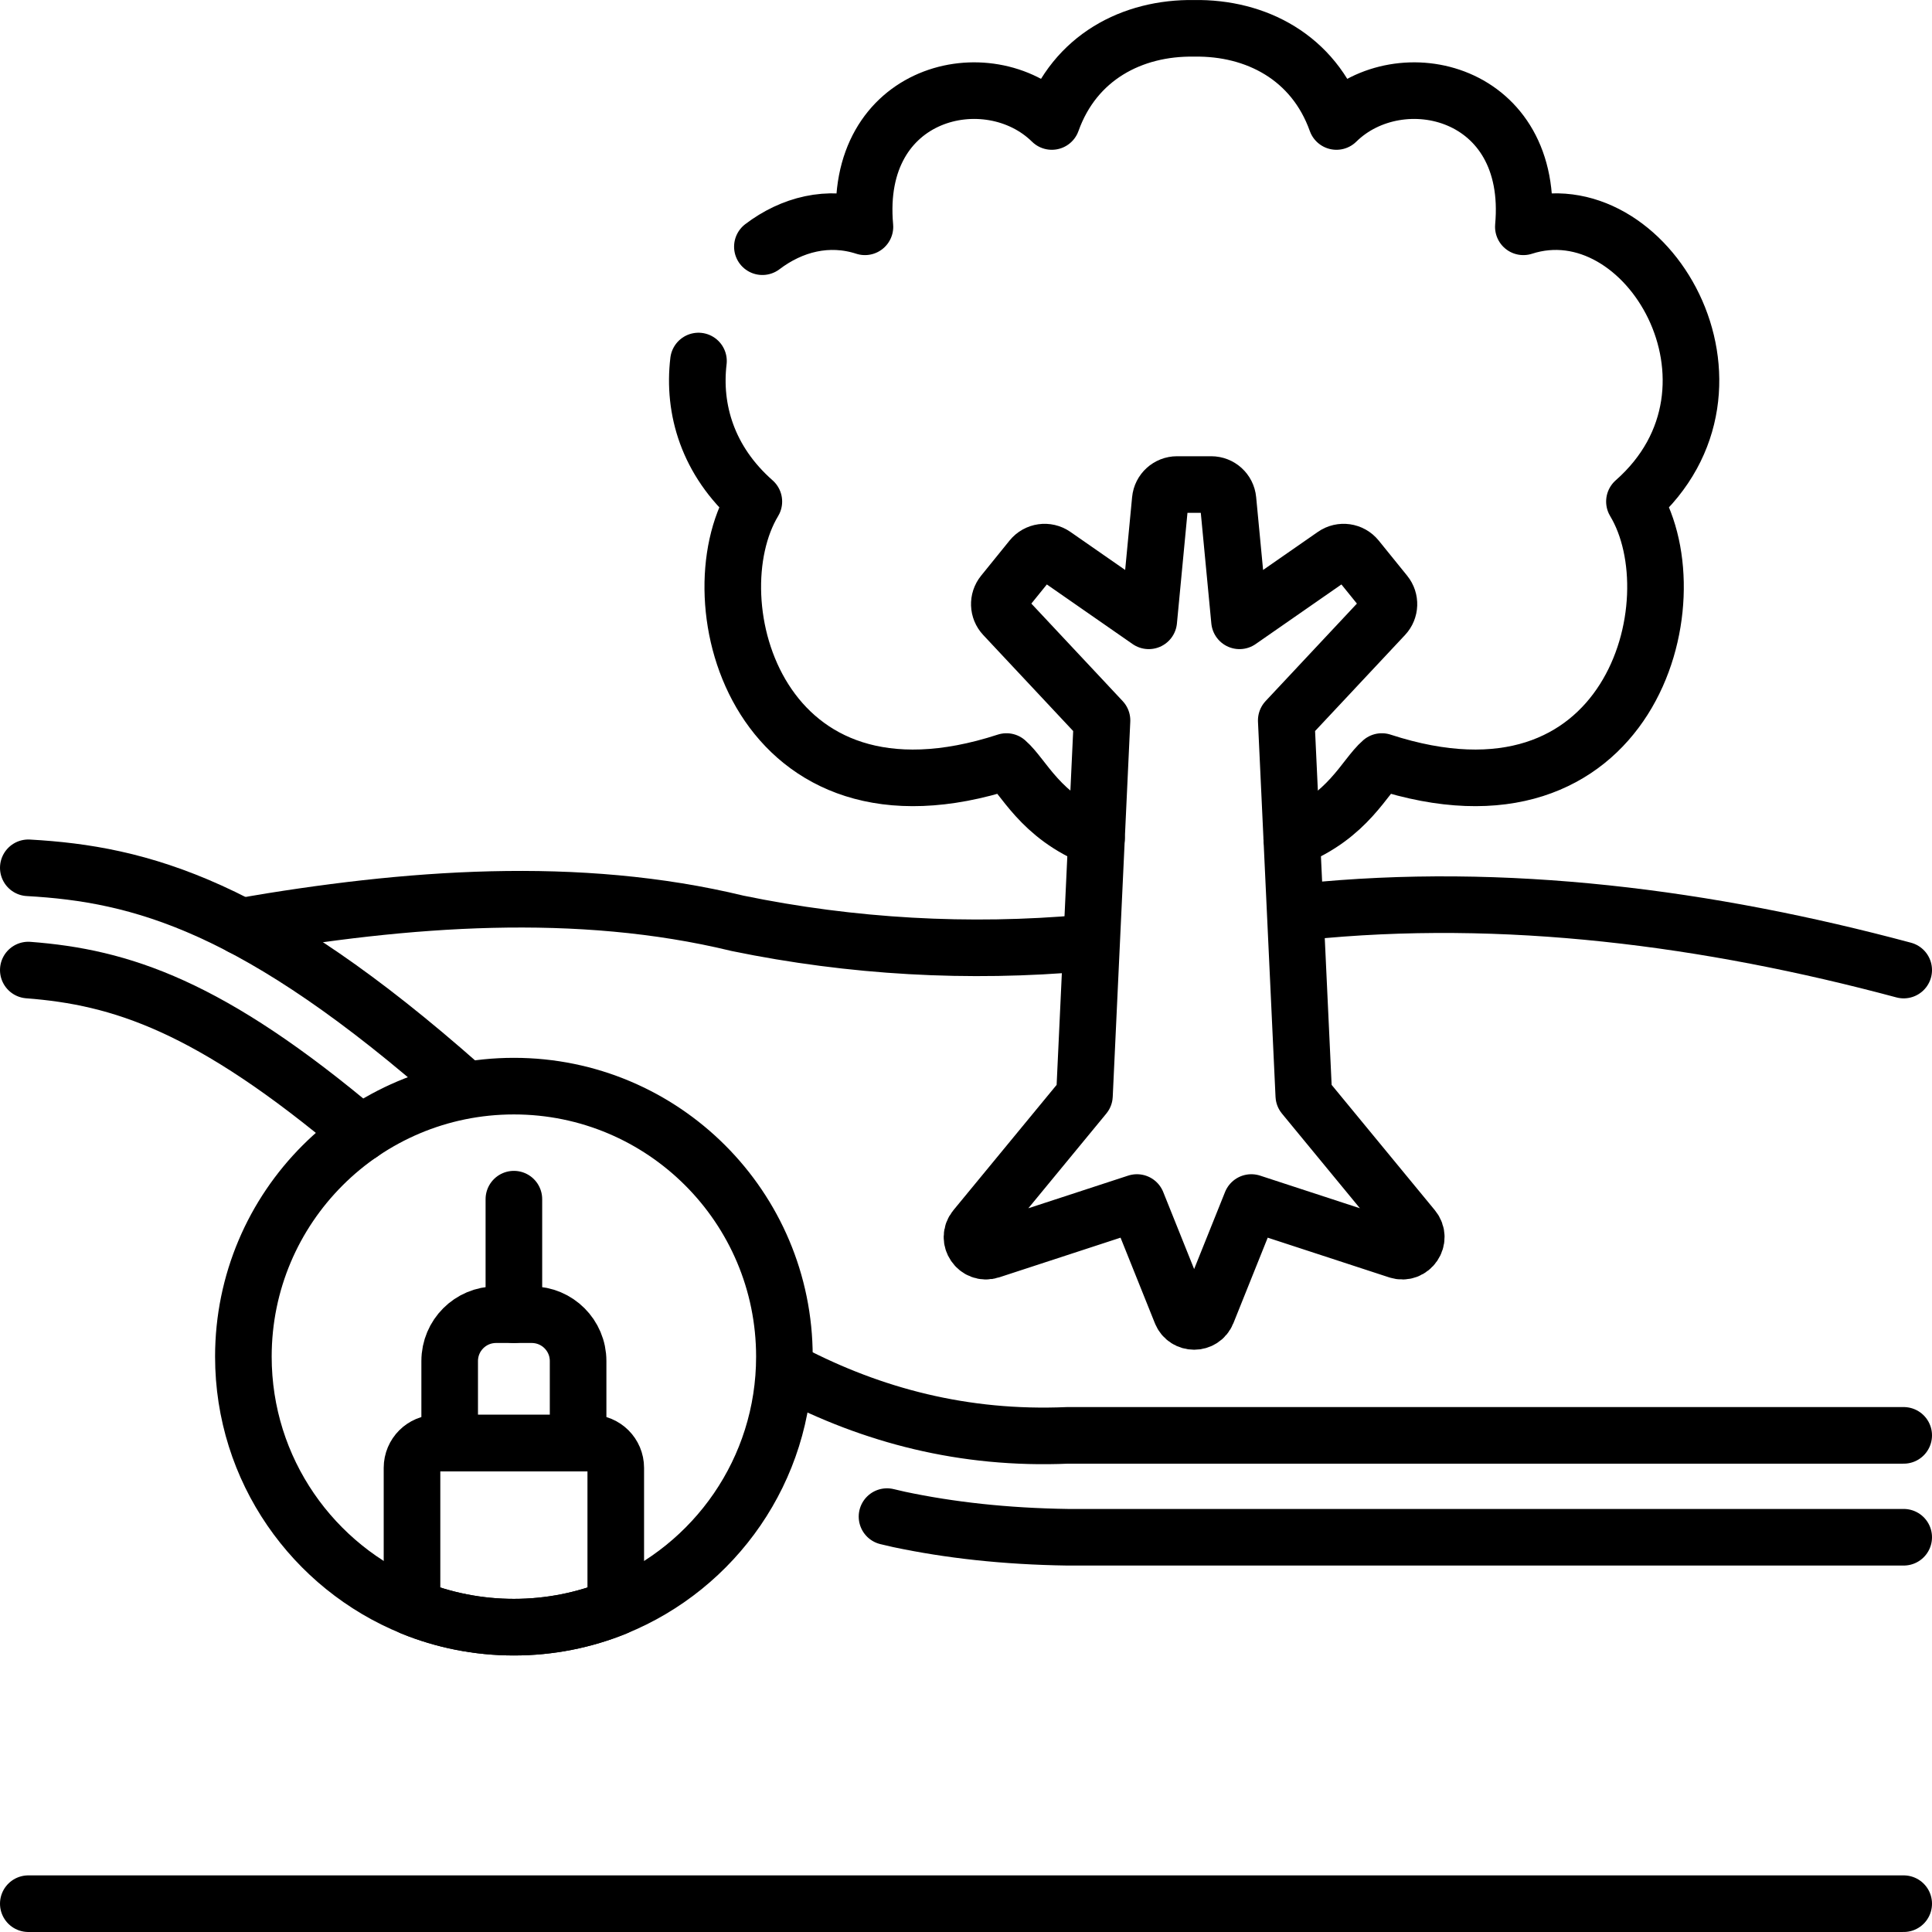 <svg version="1.1" id="Capa_1" xmlns="http://www.w3.org/2000/svg" xmlns:xlink="http://www.w3.org/1999/xlink" x="0px" y="0px" viewBox="0 0 512 512" style="enable-background:new 0 0 512 512;" xml:space="preserve">
<g>
	<path style="fill:none;stroke:#000000;stroke-width:15;stroke-linecap:round;stroke-linejoin:round;stroke-miterlimit:10;" d="&#10;&#9;&#9;M63.82,245.507c43.92-7.62,89.32-11.07,131.66-0.81c30.27,6.23,61.23,7.97,91.91,5.22"/>
	
		<line style="fill:none;stroke:#000000;stroke-width:15;stroke-linecap:round;stroke-linejoin:round;stroke-miterlimit:10;" x1="504.5" y1="504.497" x2="7.5" y2="504.497"/>
	<path style="fill:none;stroke:#000000;stroke-width:15;stroke-linecap:round;stroke-linejoin:round;stroke-miterlimit:10;" d="&#10;&#9;&#9;M345.52,241.617c53.24-5.52,107.34,1.61,158.98,15.46"/>
	<g>
		<path style="fill:none;stroke:#000000;stroke-width:15;stroke-linecap:round;stroke-linejoin:round;stroke-miterlimit:10;" d="&#10;&#9;&#9;&#9;M7.5,257.077c24.444,1.867,47.998,9.361,88.17,43.301"/>
		<path style="fill:none;stroke:#000000;stroke-width:15;stroke-linecap:round;stroke-linejoin:round;stroke-miterlimit:10;" d="&#10;&#9;&#9;&#9;M504.5,407.387H282.91c-16.562-0.239-31.334-1.905-44.656-4.726c0,0-1.3-0.295-3.187-0.743"/>
		<path style="fill:none;stroke:#000000;stroke-width:15;stroke-linecap:round;stroke-linejoin:round;stroke-miterlimit:10;" d="&#10;&#9;&#9;&#9;M209.443,363.771c21.685,11.287,45.901,17.807,73.467,16.616H504.5"/>
		<path style="fill:none;stroke:#000000;stroke-width:15;stroke-linecap:round;stroke-linejoin:round;stroke-miterlimit:10;" d="&#10;&#9;&#9;&#9;M7.5,229.977c29.648,1.657,60.517,9.829,114.8,57.861"/>
	</g>
	<g>
		<g>
			<path style="fill:none;stroke:#000000;stroke-width:15;stroke-linecap:round;stroke-linejoin:round;stroke-miterlimit:10;" d="&#10;&#9;&#9;&#9;&#9;M207.875,359.524c0,30.046-18.478,55.773-44.69,66.436c-8.332,3.391-17.443,5.256-26.996,5.256&#10;&#9;&#9;&#9;&#9;c-9.553,0-18.669-1.866-27.002-5.256c-26.207-10.667-44.69-36.395-44.69-66.436c0-39.594,32.098-71.687,71.692-71.687&#10;&#9;&#9;&#9;&#9;S207.875,319.931,207.875,359.524z"/>
			<path style="fill:none;stroke:#000000;stroke-width:15;stroke-linecap:round;stroke-linejoin:round;stroke-miterlimit:10;" d="&#10;&#9;&#9;&#9;&#9;M163.184,388.983v36.977c-8.332,3.391-17.443,5.256-26.996,5.256c-9.553,0-18.669-1.866-27.002-5.256v-36.977&#10;&#9;&#9;&#9;&#9;c0-3.614,2.932-6.547,6.547-6.547h40.905C160.252,382.437,163.184,385.369,163.184,388.983z"/>
			<path style="fill:none;stroke:#000000;stroke-width:15;stroke-linecap:round;stroke-linejoin:round;stroke-miterlimit:10;" d="&#10;&#9;&#9;&#9;&#9;M140.923,348.406h-9.473c-6.782,0-12.28,5.498-12.28,12.28v21.753h34.033v-21.753&#10;&#9;&#9;&#9;&#9;C153.203,353.904,147.705,348.406,140.923,348.406z"/>
		</g>
		
			<line style="fill:none;stroke:#000000;stroke-width:15;stroke-linecap:round;stroke-linejoin:round;stroke-miterlimit:10;" x1="136.185" y1="348.406" x2="136.185" y2="317.791"/>
	</g>
	<g>
		<path style="fill:none;stroke:#000000;stroke-width:15;stroke-linecap:round;stroke-linejoin:round;stroke-miterlimit:10;" d="&#10;&#9;&#9;&#9;M185.104,95.675c-1.521,12.699,2.4,26.428,14.675,37.239c-16.01,26.567,1.226,90.328,66.944,68.903&#10;&#9;&#9;&#9;c4.575,3.958,8.844,14.47,23.854,20.398"/>
		<path style="fill:none;stroke:#000000;stroke-width:15;stroke-linecap:round;stroke-linejoin:round;stroke-miterlimit:10;" d="&#10;&#9;&#9;&#9;M342.334,222.218c15.017-5.927,19.288-16.443,23.863-20.401c65.718,21.425,82.955-42.336,66.944-68.903&#10;&#9;&#9;&#9;c34.358-30.261,3.27-83.379-29.438-72.809c3.288-36.157-32.688-44.495-49.53-27.91c-6.064-16.993-21.307-24.948-37.714-24.686&#10;&#9;&#9;&#9;c-16.407-0.261-31.649,7.693-37.714,24.686c-16.842-16.585-52.818-8.247-49.53,27.91c-9.771-3.158-19.398-0.632-27.178,5.271"/>
	</g>
	<path style="fill:none;stroke:#000000;stroke-width:15;stroke-linecap:round;stroke-linejoin:round;stroke-miterlimit:10;" d="&#10;&#9;&#9;M374.46,325.486l-28.94-35.142l-4.65-99.426l26.008-27.767c1.523-1.626,1.613-4.125,0.211-5.856l-7.548-9.324&#10;&#9;&#9;c-1.471-1.817-4.094-2.19-6.013-0.856l-25.046,17.407l-3.055-32.076c-0.218-2.289-2.141-4.038-4.441-4.038h-9.06&#10;&#9;&#9;c-2.3,0-4.223,1.748-4.441,4.038l-3.055,32.076l-25.046-17.407c-1.919-1.334-4.542-0.96-6.013,0.856l-7.548,9.324&#10;&#9;&#9;c-1.401,1.731-1.311,4.231,0.211,5.856l26.008,27.767l-4.65,99.426l-28.941,35.142c-2.364,2.87,0.488,7.048,4.022,5.893&#10;&#9;&#9;l38.828-12.697l11.707,29.177c1.247,3.109,5.648,3.109,6.896,0l11.707-29.177l38.828,12.697&#10;&#9;&#9;C373.972,332.535,376.824,328.357,374.46,325.486z"/>
</g>
<g>
</g>
<g>
</g>
<g>
</g>
<g>
</g>
<g>
</g>
<g>
</g>
<g>
</g>
<g>
</g>
<g>
</g>
<g>
</g>
<g>
</g>
<g>
</g>
<g>
</g>
<g>
</g>
<g>
</g>
</svg>